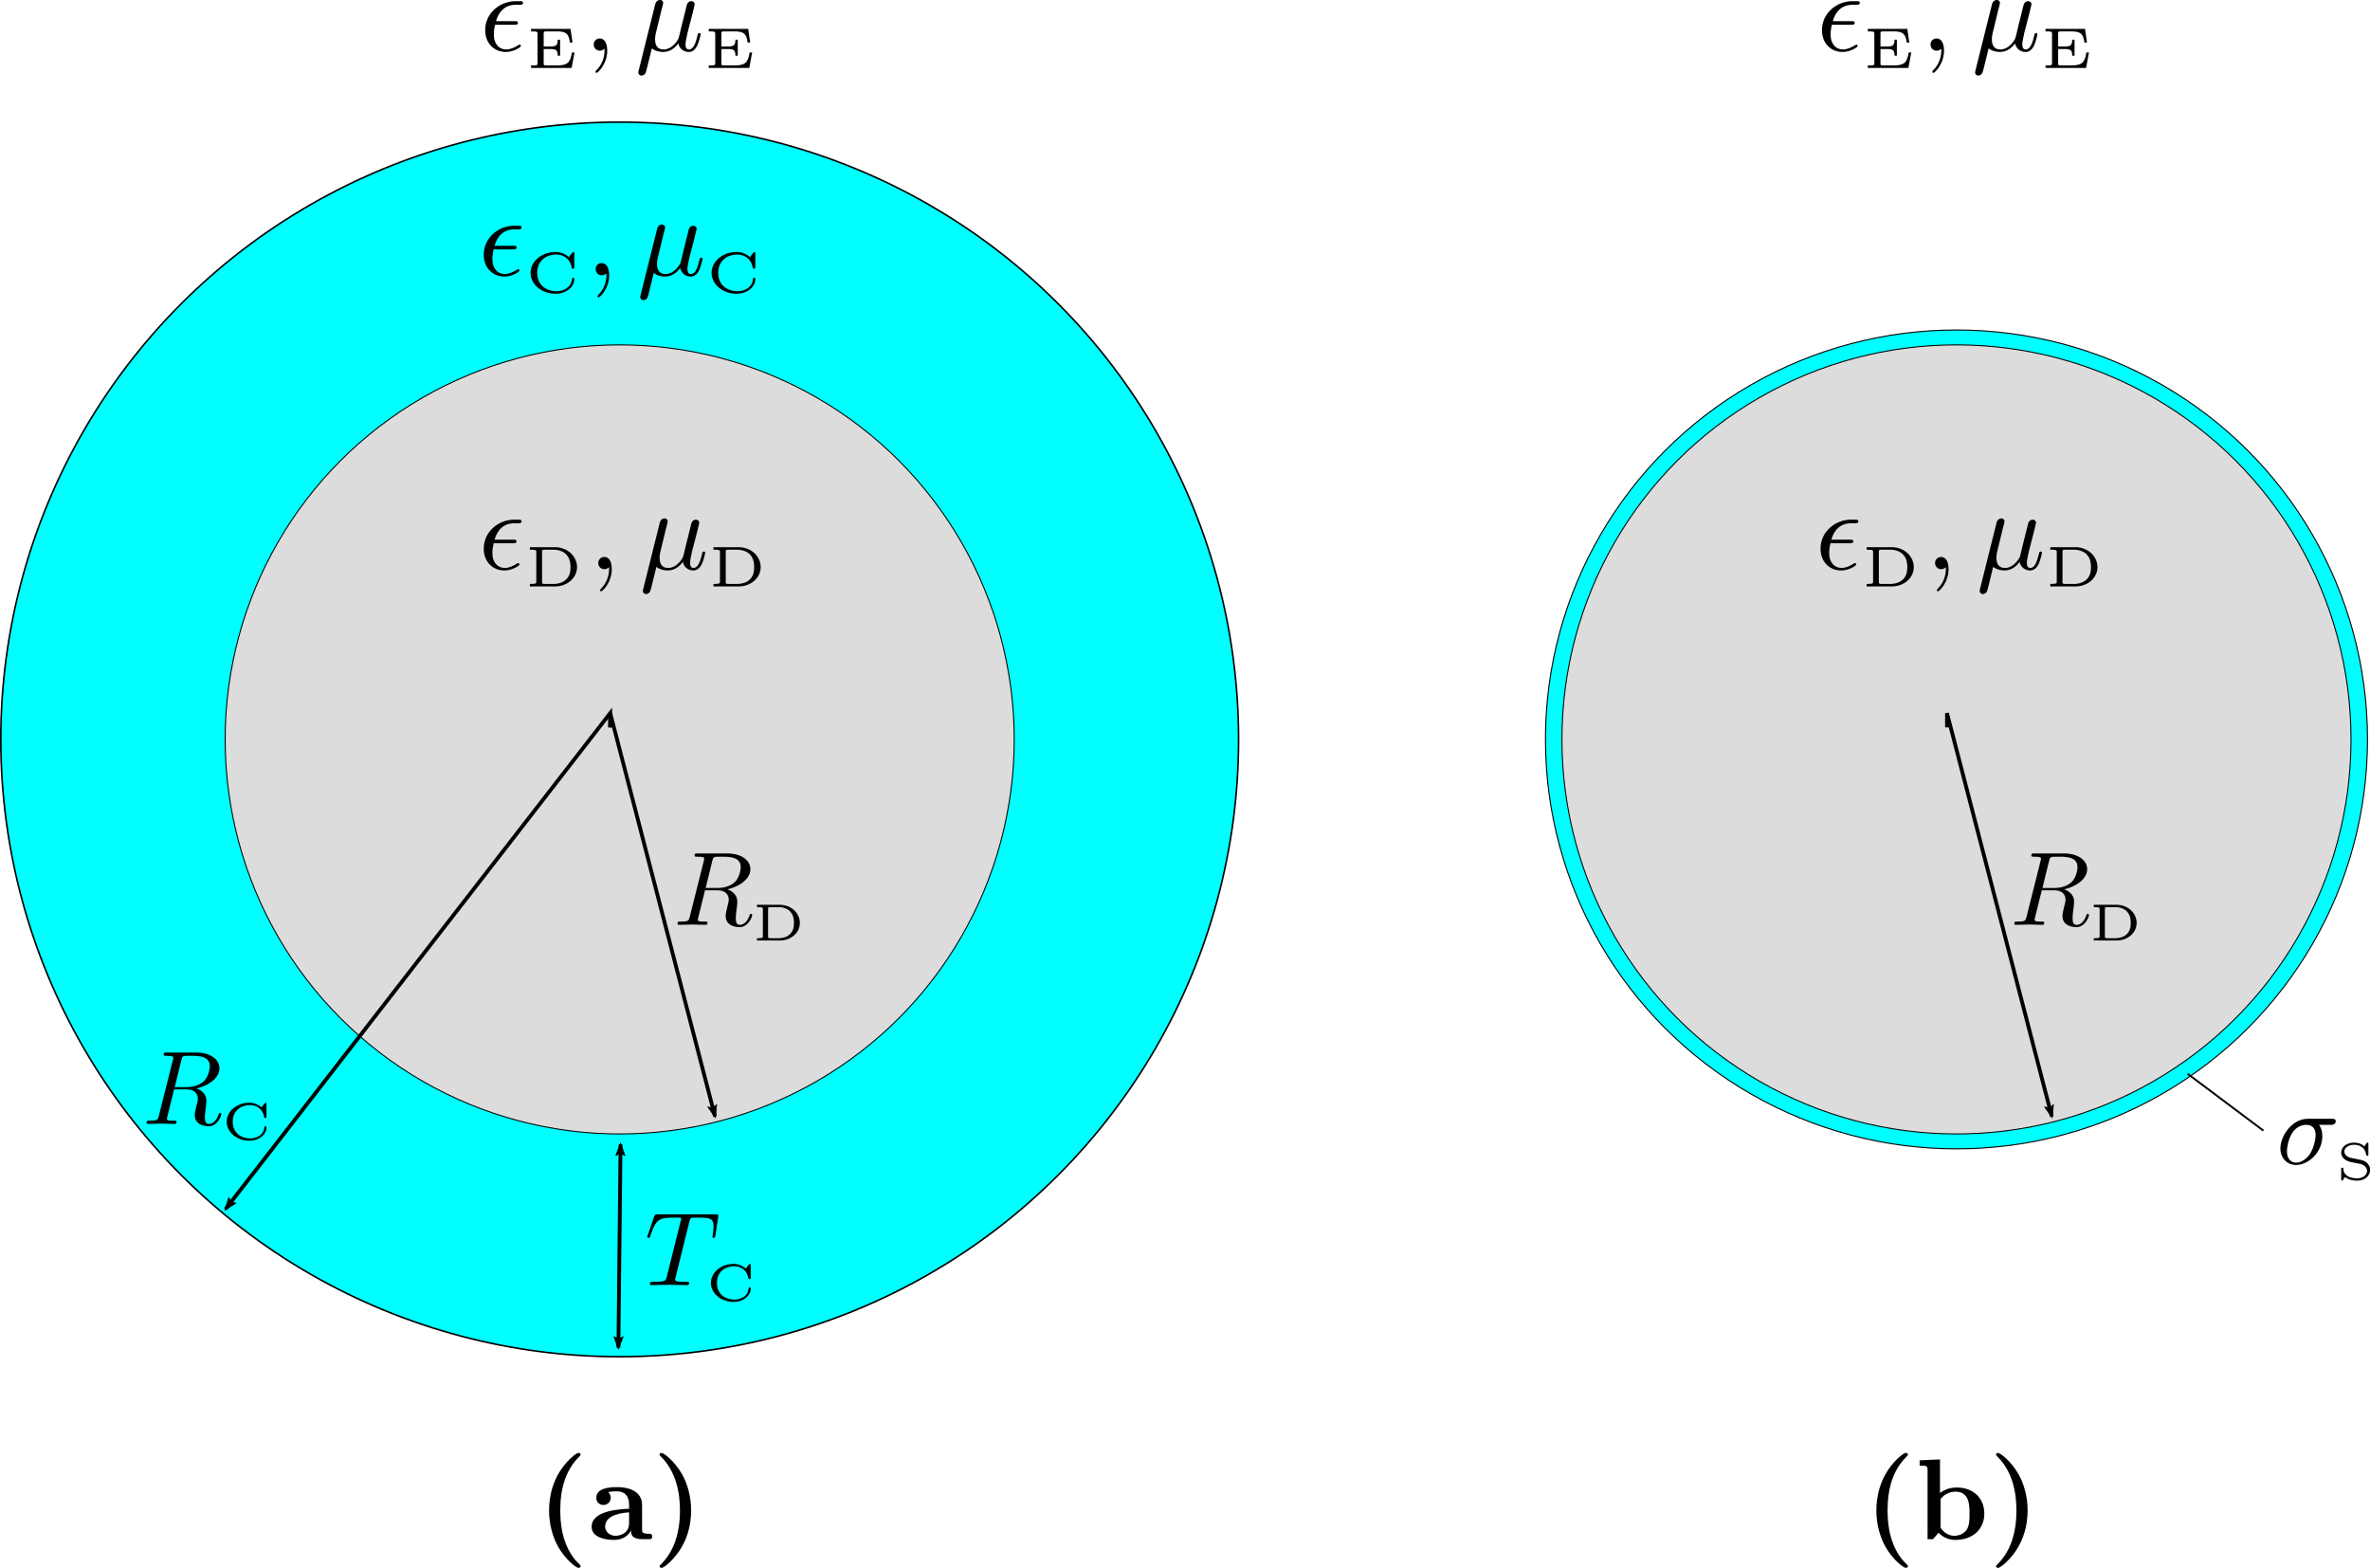 <?xml version="1.0" encoding="UTF-8" standalone="no"?>
<!-- Created with Inkscape (http://www.inkscape.org/) -->

<svg
   xmlns:ns0="http://www.iki.fi/pav/software/textext/"
   xmlns:dc="http://purl.org/dc/elements/1.1/"
   xmlns:cc="http://creativecommons.org/ns#"
   xmlns:rdf="http://www.w3.org/1999/02/22-rdf-syntax-ns#"
   xmlns:svg="http://www.w3.org/2000/svg"
   xmlns="http://www.w3.org/2000/svg"
   xmlns:xlink="http://www.w3.org/1999/xlink"
   xmlns:sodipodi="http://sodipodi.sourceforge.net/DTD/sodipodi-0.dtd"
   xmlns:inkscape="http://www.inkscape.org/namespaces/inkscape"
   width="352.751mm"
   height="233.369mm"
   viewBox="0 0 1249.904 826.897"
   id="svg2"
   version="1.1"
   inkscape:version="0.91 r"
   sodipodi:docname="CoatedSphere.svg">
  <sodipodi:namedview
     id="base"
     pagecolor="#ffffff"
     bordercolor="#666666"
     borderopacity="1.0"
     inkscape:pageopacity="0.0"
     inkscape:pageshadow="2"
     inkscape:zoom="0.90079145"
     inkscape:cx="389.61468"
     inkscape:cy="479.94728"
     inkscape:document-units="px"
     inkscape:current-layer="layer1"
     showgrid="true"
     inkscape:window-width="3200"
     inkscape:window-height="1714"
     inkscape:window-x="0"
     inkscape:window-y="0"
     inkscape:window-maximized="1"
     fit-margin-top="0"
     fit-margin-left="0"
     fit-margin-right="0"
     fit-margin-bottom="0"
     inkscape:snap-global="true">
    <inkscape:grid
       type="xygrid"
       id="grid4136"
       spacingx="10"
       spacingy="10"
       originx="776.816"
       originy="-163.06" />
  </sodipodi:namedview>
  <defs
     id="defs4">
    <marker
       inkscape:isstock="true"
       style="overflow:visible"
       id="marker8016"
       refX="0"
       refY="0"
       orient="auto"
       inkscape:stockid="Arrow2Lend">
      <path
         transform="matrix(-1.1,0,0,-1.1,-1.1,0)"
         d="M 8.719,4.034 -2.207,0.016 8.719,-4.002 c -1.745,2.372 -1.735,5.617 -6e-7,8.035 z"
         style="fill:#000000;fill-opacity:1;fill-rule:evenodd;stroke:#000000;stroke-width:0.625;stroke-linejoin:round;stroke-opacity:1"
         id="path8018"
         inkscape:connector-curvature="0" />
    </marker>
    <marker
       inkscape:stockid="Arrow2Lstart"
       orient="auto"
       refY="0"
       refX="0"
       id="marker8006"
       style="overflow:visible"
       inkscape:isstock="true">
      <path
         inkscape:connector-curvature="0"
         id="path8008"
         style="fill:#000000;fill-opacity:1;fill-rule:evenodd;stroke:#000000;stroke-width:0.625;stroke-linejoin:round;stroke-opacity:1"
         d="M 8.719,4.034 -2.207,0.016 8.719,-4.002 c -1.745,2.372 -1.735,5.617 -6e-7,8.035 z"
         transform="matrix(1.1,0,0,1.1,1.1,0)" />
    </marker>
    <marker
       inkscape:stockid="Arrow2Lstart"
       orient="auto"
       refY="0"
       refX="0"
       id="marker7966"
       style="overflow:visible"
       inkscape:isstock="true">
      <path
         id="path7968"
         style="fill:#000000;fill-opacity:1;fill-rule:evenodd;stroke:#000000;stroke-width:0.625;stroke-linejoin:round;stroke-opacity:1"
         d="M 8.719,4.034 -2.207,0.016 8.719,-4.002 c -1.745,2.372 -1.735,5.617 -6e-7,8.035 z"
         transform="matrix(1.1,0,0,1.1,1.1,0)"
         inkscape:connector-curvature="0" />
    </marker>
    <marker
       inkscape:collect="always"
       inkscape:isstock="true"
       style="overflow:visible"
       id="marker4378"
       refX="0"
       refY="0"
       orient="auto"
       inkscape:stockid="Arrow2Lstart">
      <path
         transform="matrix(1.1,0,0,1.1,1.1,0)"
         d="M 8.719,4.034 -2.207,0.016 8.719,-4.002 c -1.745,2.372 -1.735,5.617 -6e-7,8.035 z"
         style="fill:#000000;fill-opacity:1;fill-rule:evenodd;stroke:#000000;stroke-width:0.625;stroke-linejoin:round;stroke-opacity:1"
         id="path4380"
         inkscape:connector-curvature="0" />
    </marker>
    <marker
       inkscape:collect="always"
       inkscape:isstock="true"
       style="overflow:visible"
       id="marker14119"
       refX="0"
       refY="0"
       orient="auto"
       inkscape:stockid="Arrow2Lstart">
      <path
         inkscape:connector-curvature="0"
         transform="matrix(1.1,0,0,1.1,1.1,0)"
         d="M 8.719,4.034 -2.207,0.016 8.719,-4.002 c -1.745,2.372 -1.735,5.617 -6e-7,8.035 z"
         style="fill:#000000;fill-opacity:1;fill-rule:evenodd;stroke:#000000;stroke-width:0.625;stroke-linejoin:round;stroke-opacity:1"
         id="path14121" />
    </marker>
    <marker
       inkscape:isstock="true"
       style="overflow:visible"
       id="marker13509"
       refX="0"
       refY="0"
       orient="auto"
       inkscape:stockid="Arrow2Lstart">
      <path
         inkscape:connector-curvature="0"
         transform="matrix(1.1,0,0,1.1,1.1,0)"
         d="M 8.719,4.034 -2.207,0.016 8.719,-4.002 c -1.745,2.372 -1.735,5.617 -6e-7,8.035 z"
         style="fill:#000000;fill-opacity:1;fill-rule:evenodd;stroke:#000000;stroke-width:0.625;stroke-linejoin:round;stroke-opacity:1"
         id="path13511" />
    </marker>
    <marker
       inkscape:collect="always"
       inkscape:stockid="Arrow2Lend"
       orient="auto"
       refY="0"
       refX="0"
       id="marker75506"
       style="overflow:visible"
       inkscape:isstock="true">
      <path
         inkscape:connector-curvature="0"
         id="path75508"
         style="fill:#000000;fill-opacity:1;fill-rule:evenodd;stroke:#000000;stroke-width:0.625;stroke-linejoin:round;stroke-opacity:1"
         d="M 8.719,4.034 -2.207,0.016 8.719,-4.002 c -1.745,2.372 -1.735,5.617 -6e-7,8.035 z"
         transform="matrix(-1.1,0,0,-1.1,-1.1,0)" />
    </marker>
    <marker
       inkscape:collect="always"
       inkscape:stockid="Arrow2Lstart"
       orient="auto"
       refY="0"
       refX="0"
       id="marker75496"
       style="overflow:visible"
       inkscape:isstock="true">
      <path
         inkscape:connector-curvature="0"
         id="path75498"
         style="fill:#000000;fill-opacity:1;fill-rule:evenodd;stroke:#000000;stroke-width:0.625;stroke-linejoin:round;stroke-opacity:1"
         d="M 8.719,4.034 -2.207,0.016 8.719,-4.002 c -1.745,2.372 -1.735,5.617 -6e-7,8.035 z"
         transform="matrix(1.1,0,0,1.1,1.1,0)" />
    </marker>
    <marker
       inkscape:isstock="true"
       style="overflow:visible"
       id="marker72477"
       refX="0"
       refY="0"
       orient="auto"
       inkscape:stockid="Arrow1Lend">
      <path
         inkscape:connector-curvature="0"
         transform="matrix(-0.8,0,0,-0.8,-10,0)"
         style="fill:#000000;fill-opacity:1;fill-rule:evenodd;stroke:#000000;stroke-width:1pt;stroke-opacity:1"
         d="M 0,0 5,-5 -12.5,0 5,5 0,0 Z"
         id="path72479" />
    </marker>
    <marker
       inkscape:stockid="Arrow1Lend"
       orient="auto"
       refY="0"
       refX="0"
       id="marker21849"
       style="overflow:visible"
       inkscape:isstock="true">
      <path
         id="path21851"
         d="M 0,0 5,-5 -12.5,0 5,5 0,0 Z"
         style="fill:#000000;fill-opacity:1;fill-rule:evenodd;stroke:#000000;stroke-width:1pt;stroke-opacity:1"
         transform="matrix(-0.8,0,0,-0.8,-10,0)"
         inkscape:connector-curvature="0" />
    </marker>
    <marker
       inkscape:isstock="true"
       style="overflow:visible"
       id="marker7902"
       refX="0"
       refY="0"
       orient="auto"
       inkscape:stockid="Arrow1Lend">
      <path
         transform="matrix(-0.8,0,0,-0.8,-10,0)"
         style="fill:#000000;fill-opacity:1;fill-rule:evenodd;stroke:#000000;stroke-width:1pt;stroke-opacity:1"
         d="M 0,0 5,-5 -12.5,0 5,5 0,0 Z"
         id="path7904"
         inkscape:connector-curvature="0" />
    </marker>
    <marker
       inkscape:stockid="Arrow1Lend"
       orient="auto"
       refY="0"
       refX="0"
       id="marker5896"
       style="overflow:visible"
       inkscape:isstock="true">
      <path
         id="path5898"
         d="M 0,0 5,-5 -12.5,0 5,5 0,0 Z"
         style="fill:#000000;fill-opacity:1;fill-rule:evenodd;stroke:#000000;stroke-width:1pt;stroke-opacity:1"
         transform="matrix(-0.8,0,0,-0.8,-10,0)"
         inkscape:connector-curvature="0" />
    </marker>
    <marker
       inkscape:stockid="Arrow1Lend"
       orient="auto"
       refY="0"
       refX="0"
       id="marker5362"
       style="overflow:visible"
       inkscape:isstock="true">
      <path
         id="path5364"
         d="M 0,0 5,-5 -12.5,0 5,5 0,0 Z"
         style="fill:#000000;fill-opacity:1;fill-rule:evenodd;stroke:#000000;stroke-width:1pt;stroke-opacity:1"
         transform="matrix(-0.8,0,0,-0.8,-10,0)"
         inkscape:connector-curvature="0" />
    </marker>
    <marker
       inkscape:isstock="true"
       style="overflow:visible"
       id="marker4954"
       refX="0"
       refY="0"
       orient="auto"
       inkscape:stockid="Arrow1Lend">
      <path
         transform="matrix(-0.8,0,0,-0.8,-10,0)"
         style="fill:#000000;fill-opacity:1;fill-rule:evenodd;stroke:#000000;stroke-width:1pt;stroke-opacity:1"
         d="M 0,0 5,-5 -12.5,0 5,5 0,0 Z"
         id="path4956"
         inkscape:connector-curvature="0" />
    </marker>
  </defs>
  <g
     inkscape:label="Layer 1"
     inkscape:groupmode="layer"
     id="layer1"
     transform="translate(776.816,-62.405)">
    <g
       id="g72405"
       transform="matrix(3.12,0,0,3.12,-793.952,-161.799)"
       ns0:preamble="/home/homer/misc/HRCommands.tex"
       ns0:text="$z=T\\subt{C}$">
      <defs
         id="defs72407">
        <g
           id="g72409">
          <symbol
             id="symbol72411"
             overflow="visible"
             style="overflow:visible">
            <path
               id="path72413"
               d=""
               style="stroke:none"
               inkscape:connector-curvature="0" />
          </symbol>
          <symbol
             id="symbol72415"
             overflow="visible"
             style="overflow:visible">
            <path
               id="path72417"
               d="m 1.328,-0.828 c 0.531,-0.578 0.828,-0.828 1.188,-1.141 0,0 0.609,-0.531 0.969,-0.891 C 4.438,-3.781 4.656,-4.266 4.656,-4.312 c 0,-0.094 -0.094,-0.094 -0.109,-0.094 -0.078,0 -0.094,0.016 -0.156,0.109 -0.297,0.484 -0.5,0.641 -0.734,0.641 -0.25,0 -0.359,-0.156 -0.516,-0.328 -0.188,-0.219 -0.359,-0.422 -0.688,-0.422 -0.75,0 -1.203,0.922 -1.203,1.141 0,0.047 0.031,0.109 0.109,0.109 0.094,0 0.109,-0.047 0.141,-0.109 0.188,-0.469 0.766,-0.469 0.844,-0.469 0.203,0 0.391,0.062 0.625,0.141 0.406,0.156 0.516,0.156 0.766,0.156 -0.359,0.422 -1.188,1.141 -1.375,1.297 l -0.906,0.844 C 0.781,-0.625 0.422,-0.062 0.422,0.016 c 0,0.094 0.109,0.094 0.125,0.094 0.078,0 0.094,-0.016 0.156,-0.125 0.234,-0.359 0.531,-0.625 0.859,-0.625 0.219,0 0.328,0.094 0.578,0.375 0.156,0.219 0.344,0.375 0.625,0.375 1,0 1.578,-1.266 1.578,-1.531 0,-0.047 -0.047,-0.109 -0.125,-0.109 -0.094,0 -0.109,0.062 -0.141,0.141 C 3.844,-0.75 3.203,-0.562 2.875,-0.562 c -0.188,0 -0.375,-0.062 -0.578,-0.125 -0.344,-0.125 -0.5,-0.172 -0.703,-0.172 -0.016,0 -0.172,0 -0.266,0.031 z m 0,0"
               style="stroke:none"
               inkscape:connector-curvature="0" />
          </symbol>
          <symbol
             id="symbol72419"
             overflow="visible"
             style="overflow:visible">
            <path
               id="path72421"
               d="m 4.25,-6.047 c 0.078,-0.281 0.109,-0.344 0.234,-0.375 0.094,-0.016 0.422,-0.016 0.625,-0.016 1.016,0 1.453,0.031 1.453,0.812 0,0.156 -0.031,0.547 -0.078,0.797 0,0.047 -0.031,0.156 -0.031,0.188 0,0.062 0.031,0.141 0.125,0.141 0.109,0 0.125,-0.078 0.156,-0.234 L 7,-6.469 C 7.016,-6.516 7.016,-6.609 7.016,-6.641 7.016,-6.75 6.922,-6.75 6.75,-6.75 l -5.531,0 c -0.234,0 -0.25,0.016 -0.328,0.203 l -0.594,1.75 c 0,0.016 -0.062,0.156 -0.062,0.188 0,0.047 0.062,0.109 0.125,0.109 0.094,0 0.109,-0.062 0.172,-0.219 C 1.062,-6.266 1.328,-6.438 2.797,-6.438 l 0.391,0 c 0.281,0 0.281,0.031 0.281,0.125 0,0.047 -0.031,0.172 -0.047,0.203 L 2.094,-0.781 C 2,-0.422 1.969,-0.312 0.906,-0.312 c -0.359,0 -0.422,0 -0.422,0.188 C 0.484,0 0.594,0 0.656,0 c 0.266,0 0.547,-0.016 0.812,-0.016 0.281,0 0.578,-0.016 0.859,-0.016 0.281,0 0.547,0.016 0.828,0.016 C 3.438,-0.016 3.734,0 4.016,0 c 0.094,0 0.219,0 0.219,-0.203 0,-0.109 -0.078,-0.109 -0.344,-0.109 -0.234,0 -0.375,0 -0.625,-0.016 -0.297,-0.031 -0.375,-0.062 -0.375,-0.219 0,-0.016 0,-0.062 0.047,-0.203 z m 0,0"
               style="stroke:none"
               inkscape:connector-curvature="0" />
          </symbol>
          <symbol
             id="symbol72423"
             overflow="visible"
             style="overflow:visible">
            <path
               id="path72425"
               d=""
               style="stroke:none"
               inkscape:connector-curvature="0" />
          </symbol>
          <symbol
             id="symbol72427"
             overflow="visible"
             style="overflow:visible">
            <path
               id="path72429"
               d="m 6.844,-3.266 c 0.156,0 0.344,0 0.344,-0.188 C 7.188,-3.656 7,-3.656 6.859,-3.656 l -5.969,0 c -0.141,0 -0.328,0 -0.328,0.203 0,0.188 0.188,0.188 0.328,0.188 z m 0.016,1.938 c 0.141,0 0.328,0 0.328,-0.203 0,-0.188 -0.188,-0.188 -0.344,-0.188 l -5.953,0 c -0.141,0 -0.328,0 -0.328,0.188 0,0.203 0.188,0.203 0.328,0.203 z m 0,0"
               style="stroke:none"
               inkscape:connector-curvature="0" />
          </symbol>
          <symbol
             id="symbol72431"
             overflow="visible"
             style="overflow:visible">
            <path
               id="path72433"
               d=""
               style="stroke:none"
               inkscape:connector-curvature="0" />
          </symbol>
          <symbol
             id="symbol72435"
             overflow="visible"
             style="overflow:visible">
            <path
               id="path72437"
               d="m 4.281,-3.375 c 0,-0.078 0,-0.141 -0.078,-0.141 -0.047,0 -0.062,0.016 -0.094,0.062 l -0.297,0.375 c -0.297,-0.25 -0.688,-0.438 -1.172,-0.438 -1.203,0 -2.156,0.828 -2.156,1.812 0,0.984 0.953,1.812 2.156,1.812 0.969,0 1.641,-0.609 1.641,-1.281 0,-0.078 -0.016,-0.094 -0.094,-0.094 -0.062,0 -0.109,0 -0.109,0.078 C 4.031,-0.422 3.312,-0.109 2.734,-0.109 2.031,-0.109 1.062,-0.5 1.062,-1.703 c 0,-1.188 0.938,-1.594 1.656,-1.594 0.453,0 1.188,0.234 1.344,1.172 0.016,0.062 0.078,0.062 0.109,0.062 0.109,0 0.109,-0.047 0.109,-0.141 z m 0,0"
               style="stroke:none"
               inkscape:connector-curvature="0" />
          </symbol>
        </g>
      </defs>
      <g
         id="g72439">
        <g
           id="g72441"
           style="fill:#000000;fill-opacity:1">
          <use
             id="use72443"
             y="134.765"
             x="223.432"
             xlink:href="#textext-a56202db-1"
             width="100%"
             height="100%" />
        </g>
        <g
           id="g72445"
           style="fill:#000000;fill-opacity:1">
          <use
             id="use72447"
             y="134.765"
             x="231.271"
             xlink:href="#textext-a56202db-4"
             width="100%"
             height="100%" />
        </g>
        <g
           id="g72449"
           style="fill:#000000;fill-opacity:1">
          <use
             id="use72451"
             y="134.765"
             x="241.787"
             xlink:href="#textext-a56202db-2"
             width="100%"
             height="100%" />
        </g>
        <g
           id="g72453"
           style="fill:#000000;fill-opacity:1">
          <use
             id="use72455"
             y="136.259"
             x="247.609"
             xlink:href="#textext-a56202db-6"
             width="100%"
             height="100%" />
        </g>
      </g>
    </g>
    <ellipse
       cy="452.362"
       cx="-450"
       id="path5262"
       style="opacity:1;fill:#00ffff;fill-opacity:1;stroke:#000000;stroke-width:0.836;stroke-miterlimit:4;stroke-dasharray:none;stroke-dashoffset:0;stroke-opacity:1"
       rx="326.398"
       ry="325.56" />
    <circle
       style="opacity:1;fill:#dcdcdc;fill-opacity:1;stroke:#000000;stroke-width:0.534;stroke-miterlimit:4;stroke-dasharray:none;stroke-dashoffset:0;stroke-opacity:1"
       id="circle5264"
       cx="-450"
       cy="452.362"
       r="208.07" />
    <g
       id="g53985"
       transform="matrix(6.08,0,0,6.08,-1883.011,-611.775)"
       ns0:preamble="/home/homer/misc/HRCommands.tex"
       ns0:text="$\\epsilon\\subt{C}, \\mu\\subt{C}$">
      <defs
         id="defs53987">
        <g
           id="g53989">
          <symbol
             id="textext-f95562b3-0"
             overflow="visible"
             style="overflow:visible">
            <path
               id="path53992"
               d=""
               style="stroke:none"
               inkscape:connector-curvature="0" />
          </symbol>
          <symbol
             id="textext-f95562b3-1"
             overflow="visible"
             style="overflow:visible">
            <path
               id="path53995"
               d="m 2.969,-2.25 c 0.156,0 0.344,0 0.344,-0.172 0,-0.141 -0.125,-0.141 -0.297,-0.141 l -1.609,0 c 0.234,-0.844 0.797,-1.422 1.703,-1.422 l 0.312,0 c 0.172,0 0.328,0 0.328,-0.172 0,-0.141 -0.125,-0.141 -0.297,-0.141 l -0.359,0 c -1.297,0 -2.625,1 -2.625,2.516 0,1.109 0.75,1.891 1.797,1.891 0.656,0 1.297,-0.406 1.297,-0.516 0,-0.016 0,-0.125 -0.094,-0.125 -0.016,0 -0.047,0 -0.125,0.047 -0.312,0.203 -0.688,0.375 -1.047,0.375 -0.578,0 -1.078,-0.422 -1.078,-1.297 0,-0.344 0.078,-0.734 0.109,-0.844 z m 0,0"
               style="stroke:none"
               inkscape:connector-curvature="0" />
          </symbol>
          <symbol
             id="textext-f95562b3-2"
             overflow="visible"
             style="overflow:visible">
            <path
               id="path53998"
               d="m 2.031,-0.016 c 0,-0.656 -0.25,-1.047 -0.641,-1.047 -0.328,0 -0.531,0.25 -0.531,0.531 C 0.859,-0.266 1.062,0 1.391,0 1.5,0 1.641,-0.047 1.734,-0.125 1.766,-0.156 1.781,-0.156 1.781,-0.156 c 0.016,0 0.016,0 0.016,0.141 0,0.75 -0.344,1.344 -0.672,1.672 -0.109,0.109 -0.109,0.125 -0.109,0.156 0,0.078 0.047,0.109 0.094,0.109 0.109,0 0.922,-0.766 0.922,-1.938 z m 0,0"
               style="stroke:none"
               inkscape:connector-curvature="0" />
          </symbol>
          <symbol
             id="textext-f95562b3-3"
             overflow="visible"
             style="overflow:visible">
            <path
               id="path54001"
               d="m 2.297,-3.5 c 0.062,-0.203 0.156,-0.594 0.156,-0.641 0,-0.172 -0.125,-0.266 -0.297,-0.266 -0.016,0 -0.297,0.016 -0.391,0.359 l -1.438,5.766 c -0.031,0.125 -0.031,0.141 -0.031,0.172 0,0.141 0.109,0.266 0.281,0.266 0.203,0 0.328,-0.188 0.344,-0.219 C 0.969,1.859 1.094,1.328 1.469,-0.203 1.797,0.062 2.25,0.109 2.438,0.109 c 0.703,0 1.094,-0.453 1.328,-0.734 0.094,0.453 0.469,0.734 0.906,0.734 0.344,0 0.578,-0.234 0.734,-0.547 0.172,-0.359 0.297,-0.969 0.297,-0.984 0,-0.109 -0.094,-0.109 -0.125,-0.109 -0.094,0 -0.109,0.047 -0.141,0.188 -0.156,0.641 -0.344,1.234 -0.75,1.234 -0.266,0 -0.297,-0.266 -0.297,-0.453 0,-0.219 0.109,-0.688 0.188,-1.047 L 4.859,-2.688 C 4.891,-2.828 5,-3.203 5.031,-3.359 5.078,-3.594 5.188,-3.969 5.188,-4.031 c 0,-0.172 -0.141,-0.266 -0.297,-0.266 -0.047,0 -0.312,0.016 -0.391,0.344 l -0.469,1.875 c -0.109,0.5 -0.219,0.906 -0.25,1.016 -0.016,0.047 -0.484,0.953 -1.297,0.953 -0.5,0 -0.734,-0.328 -0.734,-0.875 0,-0.281 0.062,-0.562 0.141,-0.844 z m 0,0"
               style="stroke:none"
               inkscape:connector-curvature="0" />
          </symbol>
          <symbol
             id="textext-f95562b3-4"
             overflow="visible"
             style="overflow:visible">
            <path
               id="path54004"
               d=""
               style="stroke:none"
               inkscape:connector-curvature="0" />
          </symbol>
          <symbol
             id="textext-f95562b3-5"
             overflow="visible"
             style="overflow:visible">
            <path
               id="path54007"
               d="m 4.281,-3.375 c 0,-0.078 0,-0.141 -0.078,-0.141 -0.047,0 -0.062,0.016 -0.094,0.062 l -0.297,0.375 c -0.297,-0.25 -0.688,-0.438 -1.172,-0.438 -1.203,0 -2.156,0.828 -2.156,1.812 0,0.984 0.953,1.812 2.156,1.812 0.969,0 1.641,-0.609 1.641,-1.281 0,-0.078 -0.016,-0.094 -0.094,-0.094 -0.062,0 -0.109,0 -0.109,0.078 C 4.031,-0.422 3.312,-0.109 2.734,-0.109 2.031,-0.109 1.062,-0.5 1.062,-1.703 c 0,-1.188 0.938,-1.594 1.656,-1.594 0.453,0 1.188,0.234 1.344,1.172 0.016,0.062 0.078,0.062 0.109,0.062 0.109,0 0.109,-0.047 0.109,-0.141 z m 0,0"
               style="stroke:none"
               inkscape:connector-curvature="0" />
          </symbol>
        </g>
      </defs>
      <g
         id="textext-f95562b3-6">
        <g
           id="g54010"
           style="fill:#000000;fill-opacity:1">
          <use
             id="use54012"
             y="134.765"
             x="223.432"
             xlink:href="#textext-f95562b3-1"
             width="100%"
             height="100%" />
        </g>
        <g
           id="g54014"
           style="fill:#000000;fill-opacity:1">
          <use
             id="use54016"
             y="136.259"
             x="227.476"
             xlink:href="#textext-f95562b3-5"
             width="100%"
             height="100%" />
        </g>
        <g
           id="g54018"
           style="fill:#000000;fill-opacity:1">
          <use
             id="use54020"
             y="134.765"
             x="232.748"
             xlink:href="#textext-f95562b3-2"
             width="100%"
             height="100%" />
        </g>
        <g
           id="g54022"
           style="fill:#000000;fill-opacity:1">
          <use
             id="use54024"
             y="134.765"
             x="237.179"
             xlink:href="#textext-f95562b3-3"
             width="100%"
             height="100%" />
        </g>
        <g
           id="g54026"
           style="fill:#000000;fill-opacity:1">
          <use
             id="use54028"
             y="136.259"
             x="243.179"
             xlink:href="#textext-f95562b3-5"
             width="100%"
             height="100%" />
        </g>
      </g>
    </g>
    <path
       style="fill:none;fill-rule:evenodd;stroke:#000000;stroke-width:2;stroke-linecap:butt;stroke-linejoin:miter;stroke-miterlimit:4;stroke-dasharray:none;stroke-opacity:1;marker-start:url(#marker75496)"
       d="M -399.723,651.213 -455,438.486 l 0,7.513"
       id="path75462"
       inkscape:connector-curvature="0"
       sodipodi:nodetypes="ccc" />
    <path
       sodipodi:nodetypes="ccc"
       inkscape:connector-curvature="0"
       id="path14117"
       d="M -657.843,700.031 -455,438.486 l 0,7.513"
       style="fill:none;fill-rule:evenodd;stroke:#000000;stroke-width:2;stroke-linecap:butt;stroke-linejoin:miter;stroke-miterlimit:4;stroke-dasharray:none;stroke-opacity:1;marker-start:url(#marker14119)" />
    <g
       ns0:text="$R\\subt{C}$"
       ns0:preamble="/home/homer/misc/HRCommands.tex"
       transform="matrix(5.528,0,0,5.528,-1936.89,-89.829)"
       id="g15570">
      <defs
         id="defs15572">
        <g
           id="g15574">
          <symbol
             style="overflow:visible"
             overflow="visible"
             id="textext-d072640a-0">
            <path
               inkscape:connector-curvature="0"
               style="stroke:none"
               d=""
               id="path15577" />
          </symbol>
          <symbol
             style="overflow:visible"
             overflow="visible"
             id="textext-d072640a-1">
            <path
               inkscape:connector-curvature="0"
               style="stroke:none"
               d="m 3.734,-6.125 c 0.062,-0.234 0.094,-0.328 0.281,-0.359 C 4.109,-6.5 4.422,-6.5 4.625,-6.5 c 0.703,0 1.812,0 1.812,0.984 0,0.344 -0.156,1.031 -0.547,1.422 -0.266,0.25 -0.781,0.578 -1.688,0.578 l -1.109,0 z m 1.438,2.734 c 1.016,-0.219 2.188,-0.922 2.188,-1.922 0,-0.859 -0.891,-1.5 -2.203,-1.5 l -2.828,0 c -0.203,0 -0.297,0 -0.297,0.203 C 2.031,-6.5 2.125,-6.5 2.312,-6.5 c 0.016,0 0.203,0 0.375,0.016 0.188,0.031 0.266,0.031 0.266,0.172 0,0.031 0,0.062 -0.031,0.188 l -1.344,5.344 C 1.484,-0.391 1.469,-0.312 0.672,-0.312 0.5,-0.312 0.406,-0.312 0.406,-0.109 0.406,0 0.531,0 0.547,0 c 0.281,0 0.984,-0.031 1.25,-0.031 0.281,0 1,0.031 1.281,0.031 0.078,0 0.188,0 0.188,-0.203 0,-0.109 -0.078,-0.109 -0.281,-0.109 -0.359,0 -0.641,0 -0.641,-0.172 0,-0.062 0.016,-0.109 0.031,-0.172 l 0.656,-2.641 1.188,0 c 0.906,0 1.078,0.562 1.078,0.906 0,0.141 -0.078,0.453 -0.141,0.688 C 5.094,-1.422 5,-1.062 5,-0.859 5,0.219 6.203,0.219 6.328,0.219 c 0.844,0 1.203,-1 1.203,-1.141 0,-0.125 -0.109,-0.125 -0.125,-0.125 -0.094,0 -0.109,0.062 -0.125,0.141 C 7.031,-0.172 6.594,0 6.375,0 6.047,0 5.969,-0.219 5.969,-0.609 c 0,-0.312 0.062,-0.812 0.109,-1.141 0.016,-0.141 0.031,-0.328 0.031,-0.469 0,-0.766 -0.672,-1.078 -0.938,-1.172 z m 0,0"
               id="path15580" />
          </symbol>
          <symbol
             style="overflow:visible"
             overflow="visible"
             id="textext-d072640a-2">
            <path
               inkscape:connector-curvature="0"
               style="stroke:none"
               d=""
               id="path15583" />
          </symbol>
          <symbol
             style="overflow:visible"
             overflow="visible"
             id="textext-d072640a-3">
            <path
               inkscape:connector-curvature="0"
               style="stroke:none"
               d="m 4.281,-3.375 c 0,-0.078 0,-0.141 -0.078,-0.141 -0.047,0 -0.062,0.016 -0.094,0.062 l -0.297,0.375 c -0.297,-0.25 -0.688,-0.438 -1.172,-0.438 -1.203,0 -2.156,0.828 -2.156,1.812 0,0.984 0.953,1.812 2.156,1.812 0.969,0 1.641,-0.609 1.641,-1.281 0,-0.078 -0.016,-0.094 -0.094,-0.094 -0.062,0 -0.109,0 -0.109,0.078 C 4.031,-0.422 3.312,-0.109 2.734,-0.109 2.031,-0.109 1.062,-0.5 1.062,-1.703 c 0,-1.188 0.938,-1.594 1.656,-1.594 0.453,0 1.188,0.234 1.344,1.172 0.016,0.062 0.078,0.062 0.109,0.062 0.109,0 0.109,-0.047 0.109,-0.141 z m 0,0"
               id="path15586" />
          </symbol>
        </g>
      </defs>
      <g
         id="textext-d072640a-4">
        <g
           style="fill:#000000;fill-opacity:1"
           id="g15589">
          <use
             height="100%"
             width="100%"
             xlink:href="#textext-d072640a-1"
             x="223.432"
             y="134.765"
             id="use15591" />
        </g>
        <g
           style="fill:#000000;fill-opacity:1"
           id="g15593">
          <use
             height="100%"
             width="100%"
             xlink:href="#textext-d072640a-3"
             x="230.997"
             y="136.259"
             id="use15595" />
        </g>
      </g>
    </g>
    <path
       sodipodi:nodetypes="cc"
       inkscape:connector-curvature="0"
       id="path4376"
       d="m -450.679,773.165 1.126,-107.194"
       style="fill:none;fill-rule:evenodd;stroke:#000000;stroke-width:2;stroke-linecap:butt;stroke-linejoin:miter;stroke-miterlimit:4;stroke-dasharray:none;stroke-opacity:1;marker-start:url(#marker4378);marker-end:url(#marker75506)" />
    <g
       id="g6309"
       transform="matrix(5.528,0,0,5.528,-1671.89,-4.829)"
       ns0:preamble="/home/homer/misc/HRCommands.tex"
       ns0:text="$T\\subt{C}$">
      <defs
         id="defs6311">
        <g
           id="g6313">
          <symbol
             id="textext-f3ae0c2f-0"
             overflow="visible"
             style="overflow:visible">
            <path
               id="path6316"
               d=""
               style="stroke:none"
               inkscape:connector-curvature="0" />
          </symbol>
          <symbol
             id="textext-f3ae0c2f-1"
             overflow="visible"
             style="overflow:visible">
            <path
               id="path6319"
               d="m 4.25,-6.047 c 0.078,-0.281 0.109,-0.344 0.234,-0.375 0.094,-0.016 0.422,-0.016 0.625,-0.016 1.016,0 1.453,0.031 1.453,0.812 0,0.156 -0.031,0.547 -0.078,0.797 0,0.047 -0.031,0.156 -0.031,0.188 0,0.062 0.031,0.141 0.125,0.141 0.109,0 0.125,-0.078 0.156,-0.234 L 7,-6.469 C 7.016,-6.516 7.016,-6.609 7.016,-6.641 7.016,-6.75 6.922,-6.75 6.75,-6.75 l -5.531,0 c -0.234,0 -0.25,0.016 -0.328,0.203 l -0.594,1.75 c 0,0.016 -0.062,0.156 -0.062,0.188 0,0.047 0.062,0.109 0.125,0.109 0.094,0 0.109,-0.062 0.172,-0.219 C 1.062,-6.266 1.328,-6.438 2.797,-6.438 l 0.391,0 c 0.281,0 0.281,0.031 0.281,0.125 0,0.047 -0.031,0.172 -0.047,0.203 L 2.094,-0.781 C 2,-0.422 1.969,-0.312 0.906,-0.312 c -0.359,0 -0.422,0 -0.422,0.188 C 0.484,0 0.594,0 0.656,0 c 0.266,0 0.547,-0.016 0.812,-0.016 0.281,0 0.578,-0.016 0.859,-0.016 0.281,0 0.547,0.016 0.828,0.016 C 3.438,-0.016 3.734,0 4.016,0 c 0.094,0 0.219,0 0.219,-0.203 0,-0.109 -0.078,-0.109 -0.344,-0.109 -0.234,0 -0.375,0 -0.625,-0.016 -0.297,-0.031 -0.375,-0.062 -0.375,-0.219 0,-0.016 0,-0.062 0.047,-0.203 z m 0,0"
               style="stroke:none"
               inkscape:connector-curvature="0" />
          </symbol>
          <symbol
             id="textext-f3ae0c2f-2"
             overflow="visible"
             style="overflow:visible">
            <path
               id="path6322"
               d=""
               style="stroke:none"
               inkscape:connector-curvature="0" />
          </symbol>
          <symbol
             id="textext-f3ae0c2f-3"
             overflow="visible"
             style="overflow:visible">
            <path
               id="path6325"
               d="m 4.281,-3.375 c 0,-0.078 0,-0.141 -0.078,-0.141 -0.047,0 -0.062,0.016 -0.094,0.062 l -0.297,0.375 c -0.297,-0.25 -0.688,-0.438 -1.172,-0.438 -1.203,0 -2.156,0.828 -2.156,1.812 0,0.984 0.953,1.812 2.156,1.812 0.969,0 1.641,-0.609 1.641,-1.281 0,-0.078 -0.016,-0.094 -0.094,-0.094 -0.062,0 -0.109,0 -0.109,0.078 C 4.031,-0.422 3.312,-0.109 2.734,-0.109 2.031,-0.109 1.062,-0.5 1.062,-1.703 c 0,-1.188 0.938,-1.594 1.656,-1.594 0.453,0 1.188,0.234 1.344,1.172 0.016,0.062 0.078,0.062 0.109,0.062 0.109,0 0.109,-0.047 0.109,-0.141 z m 0,0"
               style="stroke:none"
               inkscape:connector-curvature="0" />
          </symbol>
        </g>
      </defs>
      <g
         id="textext-f3ae0c2f-4">
        <g
           id="g6328"
           style="fill:#000000;fill-opacity:1">
          <use
             id="use6330"
             y="134.765"
             x="223.432"
             xlink:href="#textext-f3ae0c2f-1"
             width="100%"
             height="100%" />
        </g>
        <g
           id="g6332"
           style="fill:#000000;fill-opacity:1">
          <use
             id="use6334"
             y="136.259"
             x="229.254"
             xlink:href="#textext-f3ae0c2f-3"
             width="100%"
             height="100%" />
        </g>
      </g>
    </g>
    <g
       ns0:text="$\\epsilon\\subt{D}, \\mu\\subt{D}$"
       ns0:preamble="/home/homer/misc/HRCommands.tex"
       transform="matrix(6.08,0,0,6.08,-1883.011,-456.775)"
       id="g6693">
      <defs
         id="defs6695">
        <g
           id="g6697">
          <symbol
             overflow="visible"
             id="textext-a1c01db4-0"
             style="overflow:visible">
            <path
               style="stroke:none"
               d=""
               id="path6700"
               inkscape:connector-curvature="0" />
          </symbol>
          <symbol
             overflow="visible"
             id="textext-a1c01db4-1"
             style="overflow:visible">
            <path
               style="stroke:none"
               d="m 2.969,-2.25 c 0.156,0 0.344,0 0.344,-0.172 0,-0.141 -0.125,-0.141 -0.297,-0.141 l -1.609,0 c 0.234,-0.844 0.797,-1.422 1.703,-1.422 l 0.312,0 c 0.172,0 0.328,0 0.328,-0.172 0,-0.141 -0.125,-0.141 -0.297,-0.141 l -0.359,0 c -1.297,0 -2.625,1 -2.625,2.516 0,1.109 0.75,1.891 1.797,1.891 0.656,0 1.297,-0.406 1.297,-0.516 0,-0.016 0,-0.125 -0.094,-0.125 -0.016,0 -0.047,0 -0.125,0.047 -0.312,0.203 -0.688,0.375 -1.047,0.375 -0.578,0 -1.078,-0.422 -1.078,-1.297 0,-0.344 0.078,-0.734 0.109,-0.844 z m 0,0"
               id="path6703"
               inkscape:connector-curvature="0" />
          </symbol>
          <symbol
             overflow="visible"
             id="textext-a1c01db4-2"
             style="overflow:visible">
            <path
               style="stroke:none"
               d="m 2.031,-0.016 c 0,-0.656 -0.25,-1.047 -0.641,-1.047 -0.328,0 -0.531,0.25 -0.531,0.531 C 0.859,-0.266 1.062,0 1.391,0 1.5,0 1.641,-0.047 1.734,-0.125 1.766,-0.156 1.781,-0.156 1.781,-0.156 c 0.016,0 0.016,0 0.016,0.141 0,0.75 -0.344,1.344 -0.672,1.672 -0.109,0.109 -0.109,0.125 -0.109,0.156 0,0.078 0.047,0.109 0.094,0.109 0.109,0 0.922,-0.766 0.922,-1.938 z m 0,0"
               id="path6706"
               inkscape:connector-curvature="0" />
          </symbol>
          <symbol
             overflow="visible"
             id="textext-a1c01db4-3"
             style="overflow:visible">
            <path
               style="stroke:none"
               d="m 2.297,-3.5 c 0.062,-0.203 0.156,-0.594 0.156,-0.641 0,-0.172 -0.125,-0.266 -0.297,-0.266 -0.016,0 -0.297,0.016 -0.391,0.359 l -1.438,5.766 c -0.031,0.125 -0.031,0.141 -0.031,0.172 0,0.141 0.109,0.266 0.281,0.266 0.203,0 0.328,-0.188 0.344,-0.219 C 0.969,1.859 1.094,1.328 1.469,-0.203 1.797,0.062 2.25,0.109 2.438,0.109 c 0.703,0 1.094,-0.453 1.328,-0.734 0.094,0.453 0.469,0.734 0.906,0.734 0.344,0 0.578,-0.234 0.734,-0.547 0.172,-0.359 0.297,-0.969 0.297,-0.984 0,-0.109 -0.094,-0.109 -0.125,-0.109 -0.094,0 -0.109,0.047 -0.141,0.188 -0.156,0.641 -0.344,1.234 -0.75,1.234 -0.266,0 -0.297,-0.266 -0.297,-0.453 0,-0.219 0.109,-0.688 0.188,-1.047 L 4.859,-2.688 C 4.891,-2.828 5,-3.203 5.031,-3.359 5.078,-3.594 5.188,-3.969 5.188,-4.031 c 0,-0.172 -0.141,-0.266 -0.297,-0.266 -0.047,0 -0.312,0.016 -0.391,0.344 l -0.469,1.875 c -0.109,0.5 -0.219,0.906 -0.25,1.016 -0.016,0.047 -0.484,0.953 -1.297,0.953 -0.5,0 -0.734,-0.328 -0.734,-0.875 0,-0.281 0.062,-0.562 0.141,-0.844 z m 0,0"
               id="path6709"
               inkscape:connector-curvature="0" />
          </symbol>
          <symbol
             overflow="visible"
             id="textext-a1c01db4-4"
             style="overflow:visible">
            <path
               style="stroke:none"
               d=""
               id="path6712"
               inkscape:connector-curvature="0" />
          </symbol>
          <symbol
             overflow="visible"
             id="textext-a1c01db4-5"
             style="overflow:visible">
            <path
               style="stroke:none"
               d="m 0.984,-0.438 c 0,0.125 0,0.188 -0.188,0.203 C 0.688,-0.219 0.531,-0.219 0.422,-0.219 l 0,0.219 2.188,0 c 1.062,0 1.906,-0.75 1.906,-1.672 0,-0.938 -0.828,-1.734 -1.906,-1.734 l -2.188,0 0,0.219 c 0.125,0 0.266,0 0.375,0.016 0.188,0.016 0.188,0.078 0.188,0.203 z m 0.75,0.219 c -0.25,0 -0.25,-0.031 -0.25,-0.203 l 0,-2.562 c 0,-0.172 0,-0.203 0.25,-0.203 l 0.734,0 c 0.594,0 0.953,0.25 1.078,0.375 0.188,0.188 0.406,0.484 0.406,1.141 0,0.438 -0.094,0.797 -0.391,1.078 -0.156,0.156 -0.516,0.375 -1.094,0.375 z m 0,0"
               id="path6715"
               inkscape:connector-curvature="0" />
          </symbol>
        </g>
      </defs>
      <g
         id="textext-a1c01db4-6">
        <g
           style="fill:#000000;fill-opacity:1"
           id="g6718">
          <use
             xlink:href="#textext-a1c01db4-1"
             x="223.432"
             y="134.765"
             id="use6720"
             width="100%"
             height="100%" />
        </g>
        <g
           style="fill:#000000;fill-opacity:1"
           id="g6722">
          <use
             xlink:href="#textext-a1c01db4-5"
             x="227.476"
             y="136.259"
             id="use6724"
             width="100%"
             height="100%" />
        </g>
        <g
           style="fill:#000000;fill-opacity:1"
           id="g6726">
          <use
             xlink:href="#textext-a1c01db4-2"
             x="232.976"
             y="134.765"
             id="use6728"
             width="100%"
             height="100%" />
        </g>
        <g
           style="fill:#000000;fill-opacity:1"
           id="g6730">
          <use
             xlink:href="#textext-a1c01db4-3"
             x="237.407"
             y="134.765"
             id="use6732"
             width="100%"
             height="100%" />
        </g>
        <g
           style="fill:#000000;fill-opacity:1"
           id="g6734">
          <use
             xlink:href="#textext-a1c01db4-5"
             x="243.407"
             y="136.259"
             id="use6736"
             width="100%"
             height="100%" />
        </g>
      </g>
    </g>
    <g
       id="g7100"
       transform="matrix(5.528,0,0,5.528,-1656.89,-194.829)"
       ns0:preamble="/home/homer/misc/HRCommands.tex"
       ns0:text="$R\\subt{D}$">
      <defs
         id="defs7102">
        <g
           id="g7104">
          <symbol
             id="textext-806a6b09-0"
             overflow="visible"
             style="overflow:visible">
            <path
               id="path7107"
               d=""
               style="stroke:none"
               inkscape:connector-curvature="0" />
          </symbol>
          <symbol
             id="textext-806a6b09-1"
             overflow="visible"
             style="overflow:visible">
            <path
               id="path7110"
               d="m 3.734,-6.125 c 0.062,-0.234 0.094,-0.328 0.281,-0.359 C 4.109,-6.5 4.422,-6.5 4.625,-6.5 c 0.703,0 1.812,0 1.812,0.984 0,0.344 -0.156,1.031 -0.547,1.422 -0.266,0.25 -0.781,0.578 -1.688,0.578 l -1.109,0 z m 1.438,2.734 c 1.016,-0.219 2.188,-0.922 2.188,-1.922 0,-0.859 -0.891,-1.5 -2.203,-1.5 l -2.828,0 c -0.203,0 -0.297,0 -0.297,0.203 C 2.031,-6.5 2.125,-6.5 2.312,-6.5 c 0.016,0 0.203,0 0.375,0.016 0.188,0.031 0.266,0.031 0.266,0.172 0,0.031 0,0.062 -0.031,0.188 l -1.344,5.344 C 1.484,-0.391 1.469,-0.312 0.672,-0.312 0.5,-0.312 0.406,-0.312 0.406,-0.109 0.406,0 0.531,0 0.547,0 c 0.281,0 0.984,-0.031 1.25,-0.031 0.281,0 1,0.031 1.281,0.031 0.078,0 0.188,0 0.188,-0.203 0,-0.109 -0.078,-0.109 -0.281,-0.109 -0.359,0 -0.641,0 -0.641,-0.172 0,-0.062 0.016,-0.109 0.031,-0.172 l 0.656,-2.641 1.188,0 c 0.906,0 1.078,0.562 1.078,0.906 0,0.141 -0.078,0.453 -0.141,0.688 C 5.094,-1.422 5,-1.062 5,-0.859 5,0.219 6.203,0.219 6.328,0.219 c 0.844,0 1.203,-1 1.203,-1.141 0,-0.125 -0.109,-0.125 -0.125,-0.125 -0.094,0 -0.109,0.062 -0.125,0.141 C 7.031,-0.172 6.594,0 6.375,0 6.047,0 5.969,-0.219 5.969,-0.609 c 0,-0.312 0.062,-0.812 0.109,-1.141 0.016,-0.141 0.031,-0.328 0.031,-0.469 0,-0.766 -0.672,-1.078 -0.938,-1.172 z m 0,0"
               style="stroke:none"
               inkscape:connector-curvature="0" />
          </symbol>
          <symbol
             id="textext-806a6b09-2"
             overflow="visible"
             style="overflow:visible">
            <path
               id="path7113"
               d=""
               style="stroke:none"
               inkscape:connector-curvature="0" />
          </symbol>
          <symbol
             id="textext-806a6b09-3"
             overflow="visible"
             style="overflow:visible">
            <path
               id="path7116"
               d="m 0.984,-0.438 c 0,0.125 0,0.188 -0.188,0.203 C 0.688,-0.219 0.531,-0.219 0.422,-0.219 l 0,0.219 2.188,0 c 1.062,0 1.906,-0.75 1.906,-1.672 0,-0.938 -0.828,-1.734 -1.906,-1.734 l -2.188,0 0,0.219 c 0.125,0 0.266,0 0.375,0.016 0.188,0.016 0.188,0.078 0.188,0.203 z m 0.75,0.219 c -0.25,0 -0.25,-0.031 -0.25,-0.203 l 0,-2.562 c 0,-0.172 0,-0.203 0.25,-0.203 l 0.734,0 c 0.594,0 0.953,0.25 1.078,0.375 0.188,0.188 0.406,0.484 0.406,1.141 0,0.438 -0.094,0.797 -0.391,1.078 -0.156,0.156 -0.516,0.375 -1.094,0.375 z m 0,0"
               style="stroke:none"
               inkscape:connector-curvature="0" />
          </symbol>
        </g>
      </defs>
      <g
         id="textext-806a6b09-4">
        <g
           id="g7119"
           style="fill:#000000;fill-opacity:1">
          <use
             id="use7121"
             y="134.765"
             x="223.432"
             xlink:href="#textext-806a6b09-1"
             width="100%"
             height="100%" />
        </g>
        <g
           id="g7123"
           style="fill:#000000;fill-opacity:1">
          <use
             id="use7125"
             y="136.259"
             x="230.997"
             xlink:href="#textext-806a6b09-3"
             width="100%"
             height="100%" />
        </g>
      </g>
    </g>
    <g
       ns0:text="$\\epsilon\\subt{E}, \\mu\\subt{E}$"
       ns0:preamble="/home/homer/misc/HRCommands.tex"
       transform="matrix(6.08,0,0,6.08,-1882.256,-730.217)"
       id="g7474">
      <defs
         id="defs7476">
        <g
           id="g7478">
          <symbol
             style="overflow:visible"
             overflow="visible"
             id="textext-07e35507-0">
            <path
               inkscape:connector-curvature="0"
               style="stroke:none"
               d=""
               id="path7481" />
          </symbol>
          <symbol
             style="overflow:visible"
             overflow="visible"
             id="textext-07e35507-1">
            <path
               inkscape:connector-curvature="0"
               style="stroke:none"
               d="m 2.969,-2.25 c 0.156,0 0.344,0 0.344,-0.172 0,-0.141 -0.125,-0.141 -0.297,-0.141 l -1.609,0 c 0.234,-0.844 0.797,-1.422 1.703,-1.422 l 0.312,0 c 0.172,0 0.328,0 0.328,-0.172 0,-0.141 -0.125,-0.141 -0.297,-0.141 l -0.359,0 c -1.297,0 -2.625,1 -2.625,2.516 0,1.109 0.75,1.891 1.797,1.891 0.656,0 1.297,-0.406 1.297,-0.516 0,-0.016 0,-0.125 -0.094,-0.125 -0.016,0 -0.047,0 -0.125,0.047 -0.312,0.203 -0.688,0.375 -1.047,0.375 -0.578,0 -1.078,-0.422 -1.078,-1.297 0,-0.344 0.078,-0.734 0.109,-0.844 z m 0,0"
               id="path7484" />
          </symbol>
          <symbol
             style="overflow:visible"
             overflow="visible"
             id="textext-07e35507-2">
            <path
               inkscape:connector-curvature="0"
               style="stroke:none"
               d="m 2.031,-0.016 c 0,-0.656 -0.25,-1.047 -0.641,-1.047 -0.328,0 -0.531,0.25 -0.531,0.531 C 0.859,-0.266 1.062,0 1.391,0 1.5,0 1.641,-0.047 1.734,-0.125 1.766,-0.156 1.781,-0.156 1.781,-0.156 c 0.016,0 0.016,0 0.016,0.141 0,0.75 -0.344,1.344 -0.672,1.672 -0.109,0.109 -0.109,0.125 -0.109,0.156 0,0.078 0.047,0.109 0.094,0.109 0.109,0 0.922,-0.766 0.922,-1.938 z m 0,0"
               id="path7487" />
          </symbol>
          <symbol
             style="overflow:visible"
             overflow="visible"
             id="textext-07e35507-3">
            <path
               inkscape:connector-curvature="0"
               style="stroke:none"
               d="m 2.297,-3.5 c 0.062,-0.203 0.156,-0.594 0.156,-0.641 0,-0.172 -0.125,-0.266 -0.297,-0.266 -0.016,0 -0.297,0.016 -0.391,0.359 l -1.438,5.766 c -0.031,0.125 -0.031,0.141 -0.031,0.172 0,0.141 0.109,0.266 0.281,0.266 0.203,0 0.328,-0.188 0.344,-0.219 C 0.969,1.859 1.094,1.328 1.469,-0.203 1.797,0.062 2.25,0.109 2.438,0.109 c 0.703,0 1.094,-0.453 1.328,-0.734 0.094,0.453 0.469,0.734 0.906,0.734 0.344,0 0.578,-0.234 0.734,-0.547 0.172,-0.359 0.297,-0.969 0.297,-0.984 0,-0.109 -0.094,-0.109 -0.125,-0.109 -0.094,0 -0.109,0.047 -0.141,0.188 -0.156,0.641 -0.344,1.234 -0.75,1.234 -0.266,0 -0.297,-0.266 -0.297,-0.453 0,-0.219 0.109,-0.688 0.188,-1.047 L 4.859,-2.688 C 4.891,-2.828 5,-3.203 5.031,-3.359 5.078,-3.594 5.188,-3.969 5.188,-4.031 c 0,-0.172 -0.141,-0.266 -0.297,-0.266 -0.047,0 -0.312,0.016 -0.391,0.344 l -0.469,1.875 c -0.109,0.5 -0.219,0.906 -0.25,1.016 -0.016,0.047 -0.484,0.953 -1.297,0.953 -0.5,0 -0.734,-0.328 -0.734,-0.875 0,-0.281 0.062,-0.562 0.141,-0.844 z m 0,0"
               id="path7490" />
          </symbol>
          <symbol
             style="overflow:visible"
             overflow="visible"
             id="textext-07e35507-4">
            <path
               inkscape:connector-curvature="0"
               style="stroke:none"
               d=""
               id="path7493" />
          </symbol>
          <symbol
             style="overflow:visible"
             overflow="visible"
             id="textext-07e35507-5">
            <path
               inkscape:connector-curvature="0"
               style="stroke:none"
               d="m 4.172,-1.344 -0.219,0 c -0.141,0.812 -0.328,1.125 -1.281,1.125 l -0.938,0 C 1.5,-0.219 1.5,-0.25 1.5,-0.406 l 0,-1.234 0.578,0 c 0.5,0 0.641,0.094 0.641,0.578 l 0.203,0 0,-1.391 -0.203,0 c 0,0.484 -0.141,0.594 -0.641,0.594 l -0.578,0 0,-1.109 c 0,-0.156 0,-0.203 0.234,-0.203 l 0.891,0 c 0.828,0 1.047,0.203 1.156,0.969 l 0.219,0 -0.172,-1.188 -3.422,0 0,0.219 0.156,0 c 0.406,0 0.406,0.062 0.406,0.219 l 0,2.531 c 0,0.156 0,0.203 -0.406,0.203 l -0.156,0 0,0.219 3.516,0 z m 0,0"
               id="path7496" />
          </symbol>
        </g>
      </defs>
      <g
         id="textext-07e35507-6">
        <g
           style="fill:#000000;fill-opacity:1"
           id="g7499">
          <use
             height="100%"
             width="100%"
             xlink:href="#textext-07e35507-1"
             x="223.432"
             y="134.765"
             id="use7501" />
        </g>
        <g
           style="fill:#000000;fill-opacity:1"
           id="g7503">
          <use
             height="100%"
             width="100%"
             xlink:href="#textext-07e35507-5"
             x="227.476"
             y="136.259"
             id="use7505" />
        </g>
        <g
           style="fill:#000000;fill-opacity:1"
           id="g7507">
          <use
             height="100%"
             width="100%"
             xlink:href="#textext-07e35507-2"
             x="232.457"
             y="134.765"
             id="use7509" />
        </g>
        <g
           style="fill:#000000;fill-opacity:1"
           id="g7511">
          <use
             height="100%"
             width="100%"
             xlink:href="#textext-07e35507-3"
             x="236.888"
             y="134.765"
             id="use7513" />
        </g>
        <g
           style="fill:#000000;fill-opacity:1"
           id="g7515">
          <use
             height="100%"
             width="100%"
             xlink:href="#textext-07e35507-5"
             x="242.888"
             y="136.259"
             id="use7517" />
        </g>
      </g>
    </g>
    <ellipse
       ry="215.929"
       rx="216.767"
       style="opacity:1;fill:#00ffff;fill-opacity:1;stroke:#000000;stroke-width:0.555;stroke-miterlimit:4;stroke-dasharray:none;stroke-dashoffset:0;stroke-opacity:1"
       id="circle7702"
       cx="255"
       cy="452.362" />
    <circle
       r="208.07"
       cy="452.362"
       cx="255"
       id="circle7704"
       style="opacity:1;fill:#dcdcdc;fill-opacity:1;stroke:#000000;stroke-width:0.534;stroke-miterlimit:4;stroke-dasharray:none;stroke-dashoffset:0;stroke-opacity:1" />
    <path
       sodipodi:nodetypes="ccc"
       inkscape:connector-curvature="0"
       id="path7758"
       d="M 305.277,651.213 250,438.486 l 0,7.513"
       style="fill:none;fill-rule:evenodd;stroke:#000000;stroke-width:2;stroke-linecap:butt;stroke-linejoin:miter;stroke-miterlimit:4;stroke-dasharray:none;stroke-opacity:1;marker-start:url(#marker75496)" />
    <g
       id="g7828"
       transform="matrix(6.08,0,0,6.08,-1178.011,-456.775)"
       ns0:preamble="/home/homer/misc/HRCommands.tex"
       ns0:text="$\\epsilon\\subt{D}, \\mu\\subt{D}$">
      <defs
         id="defs7830">
        <g
           id="g7832">
          <symbol
             style="overflow:visible"
             id="symbol7834"
             overflow="visible">
            <path
               inkscape:connector-curvature="0"
               id="path7836"
               d=""
               style="stroke:none" />
          </symbol>
          <symbol
             style="overflow:visible"
             id="symbol7838"
             overflow="visible">
            <path
               inkscape:connector-curvature="0"
               id="path7840"
               d="m 2.969,-2.25 c 0.156,0 0.344,0 0.344,-0.172 0,-0.141 -0.125,-0.141 -0.297,-0.141 l -1.609,0 c 0.234,-0.844 0.797,-1.422 1.703,-1.422 l 0.312,0 c 0.172,0 0.328,0 0.328,-0.172 0,-0.141 -0.125,-0.141 -0.297,-0.141 l -0.359,0 c -1.297,0 -2.625,1 -2.625,2.516 0,1.109 0.75,1.891 1.797,1.891 0.656,0 1.297,-0.406 1.297,-0.516 0,-0.016 0,-0.125 -0.094,-0.125 -0.016,0 -0.047,0 -0.125,0.047 -0.312,0.203 -0.688,0.375 -1.047,0.375 -0.578,0 -1.078,-0.422 -1.078,-1.297 0,-0.344 0.078,-0.734 0.109,-0.844 z m 0,0"
               style="stroke:none" />
          </symbol>
          <symbol
             style="overflow:visible"
             id="symbol7842"
             overflow="visible">
            <path
               inkscape:connector-curvature="0"
               id="path7844"
               d="m 2.031,-0.016 c 0,-0.656 -0.25,-1.047 -0.641,-1.047 -0.328,0 -0.531,0.25 -0.531,0.531 C 0.859,-0.266 1.062,0 1.391,0 1.5,0 1.641,-0.047 1.734,-0.125 1.766,-0.156 1.781,-0.156 1.781,-0.156 c 0.016,0 0.016,0 0.016,0.141 0,0.75 -0.344,1.344 -0.672,1.672 -0.109,0.109 -0.109,0.125 -0.109,0.156 0,0.078 0.047,0.109 0.094,0.109 0.109,0 0.922,-0.766 0.922,-1.938 z m 0,0"
               style="stroke:none" />
          </symbol>
          <symbol
             style="overflow:visible"
             id="symbol7846"
             overflow="visible">
            <path
               inkscape:connector-curvature="0"
               id="path7848"
               d="m 2.297,-3.5 c 0.062,-0.203 0.156,-0.594 0.156,-0.641 0,-0.172 -0.125,-0.266 -0.297,-0.266 -0.016,0 -0.297,0.016 -0.391,0.359 l -1.438,5.766 c -0.031,0.125 -0.031,0.141 -0.031,0.172 0,0.141 0.109,0.266 0.281,0.266 0.203,0 0.328,-0.188 0.344,-0.219 C 0.969,1.859 1.094,1.328 1.469,-0.203 1.797,0.062 2.25,0.109 2.438,0.109 c 0.703,0 1.094,-0.453 1.328,-0.734 0.094,0.453 0.469,0.734 0.906,0.734 0.344,0 0.578,-0.234 0.734,-0.547 0.172,-0.359 0.297,-0.969 0.297,-0.984 0,-0.109 -0.094,-0.109 -0.125,-0.109 -0.094,0 -0.109,0.047 -0.141,0.188 -0.156,0.641 -0.344,1.234 -0.75,1.234 -0.266,0 -0.297,-0.266 -0.297,-0.453 0,-0.219 0.109,-0.688 0.188,-1.047 L 4.859,-2.688 C 4.891,-2.828 5,-3.203 5.031,-3.359 5.078,-3.594 5.188,-3.969 5.188,-4.031 c 0,-0.172 -0.141,-0.266 -0.297,-0.266 -0.047,0 -0.312,0.016 -0.391,0.344 l -0.469,1.875 c -0.109,0.5 -0.219,0.906 -0.25,1.016 -0.016,0.047 -0.484,0.953 -1.297,0.953 -0.5,0 -0.734,-0.328 -0.734,-0.875 0,-0.281 0.062,-0.562 0.141,-0.844 z m 0,0"
               style="stroke:none" />
          </symbol>
          <symbol
             style="overflow:visible"
             id="symbol7850"
             overflow="visible">
            <path
               inkscape:connector-curvature="0"
               id="path7852"
               d=""
               style="stroke:none" />
          </symbol>
          <symbol
             style="overflow:visible"
             id="symbol7854"
             overflow="visible">
            <path
               inkscape:connector-curvature="0"
               id="path7856"
               d="m 0.984,-0.438 c 0,0.125 0,0.188 -0.188,0.203 C 0.688,-0.219 0.531,-0.219 0.422,-0.219 l 0,0.219 2.188,0 c 1.062,0 1.906,-0.75 1.906,-1.672 0,-0.938 -0.828,-1.734 -1.906,-1.734 l -2.188,0 0,0.219 c 0.125,0 0.266,0 0.375,0.016 0.188,0.016 0.188,0.078 0.188,0.203 z m 0.75,0.219 c -0.25,0 -0.25,-0.031 -0.25,-0.203 l 0,-2.562 c 0,-0.172 0,-0.203 0.25,-0.203 l 0.734,0 c 0.594,0 0.953,0.25 1.078,0.375 0.188,0.188 0.406,0.484 0.406,1.141 0,0.438 -0.094,0.797 -0.391,1.078 -0.156,0.156 -0.516,0.375 -1.094,0.375 z m 0,0"
               style="stroke:none" />
          </symbol>
        </g>
      </defs>
      <g
         id="g7858">
        <g
           id="g7860"
           style="fill:#000000;fill-opacity:1">
          <use
             height="100%"
             width="100%"
             id="use7862"
             y="134.765"
             x="223.432"
             xlink:href="#textext-a1c01db4-1" />
        </g>
        <g
           id="g7864"
           style="fill:#000000;fill-opacity:1">
          <use
             height="100%"
             width="100%"
             id="use7866"
             y="136.259"
             x="227.476"
             xlink:href="#textext-a1c01db4-5" />
        </g>
        <g
           id="g7868"
           style="fill:#000000;fill-opacity:1">
          <use
             height="100%"
             width="100%"
             id="use7870"
             y="134.765"
             x="232.976"
             xlink:href="#textext-a1c01db4-2" />
        </g>
        <g
           id="g7872"
           style="fill:#000000;fill-opacity:1">
          <use
             height="100%"
             width="100%"
             id="use7874"
             y="134.765"
             x="237.407"
             xlink:href="#textext-a1c01db4-3" />
        </g>
        <g
           id="g7876"
           style="fill:#000000;fill-opacity:1">
          <use
             height="100%"
             width="100%"
             id="use7878"
             y="136.259"
             x="243.407"
             xlink:href="#textext-a1c01db4-5" />
        </g>
      </g>
    </g>
    <g
       ns0:text="$R\\subt{D}$"
       ns0:preamble="/home/homer/misc/HRCommands.tex"
       transform="matrix(5.528,0,0,5.528,-951.89,-194.829)"
       id="g7880">
      <defs
         id="defs7882">
        <g
           id="g7884">
          <symbol
             style="overflow:visible"
             overflow="visible"
             id="symbol7886">
            <path
               inkscape:connector-curvature="0"
               style="stroke:none"
               d=""
               id="path7888" />
          </symbol>
          <symbol
             style="overflow:visible"
             overflow="visible"
             id="symbol7890">
            <path
               inkscape:connector-curvature="0"
               style="stroke:none"
               d="m 3.734,-6.125 c 0.062,-0.234 0.094,-0.328 0.281,-0.359 C 4.109,-6.5 4.422,-6.5 4.625,-6.5 c 0.703,0 1.812,0 1.812,0.984 0,0.344 -0.156,1.031 -0.547,1.422 -0.266,0.25 -0.781,0.578 -1.688,0.578 l -1.109,0 z m 1.438,2.734 c 1.016,-0.219 2.188,-0.922 2.188,-1.922 0,-0.859 -0.891,-1.5 -2.203,-1.5 l -2.828,0 c -0.203,0 -0.297,0 -0.297,0.203 C 2.031,-6.5 2.125,-6.5 2.312,-6.5 c 0.016,0 0.203,0 0.375,0.016 0.188,0.031 0.266,0.031 0.266,0.172 0,0.031 0,0.062 -0.031,0.188 l -1.344,5.344 C 1.484,-0.391 1.469,-0.312 0.672,-0.312 0.5,-0.312 0.406,-0.312 0.406,-0.109 0.406,0 0.531,0 0.547,0 c 0.281,0 0.984,-0.031 1.25,-0.031 0.281,0 1,0.031 1.281,0.031 0.078,0 0.188,0 0.188,-0.203 0,-0.109 -0.078,-0.109 -0.281,-0.109 -0.359,0 -0.641,0 -0.641,-0.172 0,-0.062 0.016,-0.109 0.031,-0.172 l 0.656,-2.641 1.188,0 c 0.906,0 1.078,0.562 1.078,0.906 0,0.141 -0.078,0.453 -0.141,0.688 C 5.094,-1.422 5,-1.062 5,-0.859 5,0.219 6.203,0.219 6.328,0.219 c 0.844,0 1.203,-1 1.203,-1.141 0,-0.125 -0.109,-0.125 -0.125,-0.125 -0.094,0 -0.109,0.062 -0.125,0.141 C 7.031,-0.172 6.594,0 6.375,0 6.047,0 5.969,-0.219 5.969,-0.609 c 0,-0.312 0.062,-0.812 0.109,-1.141 0.016,-0.141 0.031,-0.328 0.031,-0.469 0,-0.766 -0.672,-1.078 -0.938,-1.172 z m 0,0"
               id="path7892" />
          </symbol>
          <symbol
             style="overflow:visible"
             overflow="visible"
             id="symbol7894">
            <path
               inkscape:connector-curvature="0"
               style="stroke:none"
               d=""
               id="path7896" />
          </symbol>
          <symbol
             style="overflow:visible"
             overflow="visible"
             id="symbol7898">
            <path
               inkscape:connector-curvature="0"
               style="stroke:none"
               d="m 0.984,-0.438 c 0,0.125 0,0.188 -0.188,0.203 C 0.688,-0.219 0.531,-0.219 0.422,-0.219 l 0,0.219 2.188,0 c 1.062,0 1.906,-0.75 1.906,-1.672 0,-0.938 -0.828,-1.734 -1.906,-1.734 l -2.188,0 0,0.219 c 0.125,0 0.266,0 0.375,0.016 0.188,0.016 0.188,0.078 0.188,0.203 z m 0.75,0.219 c -0.25,0 -0.25,-0.031 -0.25,-0.203 l 0,-2.562 c 0,-0.172 0,-0.203 0.25,-0.203 l 0.734,0 c 0.594,0 0.953,0.25 1.078,0.375 0.188,0.188 0.406,0.484 0.406,1.141 0,0.438 -0.094,0.797 -0.391,1.078 -0.156,0.156 -0.516,0.375 -1.094,0.375 z m 0,0"
               id="path7900" />
          </symbol>
        </g>
      </defs>
      <g
         id="g7902">
        <g
           style="fill:#000000;fill-opacity:1"
           id="g7904">
          <use
             height="100%"
             width="100%"
             xlink:href="#textext-806a6b09-1"
             x="223.432"
             y="134.765"
             id="use7906" />
        </g>
        <g
           style="fill:#000000;fill-opacity:1"
           id="g7908">
          <use
             height="100%"
             width="100%"
             xlink:href="#textext-806a6b09-3"
             x="230.997"
             y="136.259"
             id="use7910" />
        </g>
      </g>
    </g>
    <g
       id="g7912"
       transform="matrix(6.08,0,0,6.08,-1177.256,-730.217)"
       ns0:preamble="/home/homer/misc/HRCommands.tex"
       ns0:text="$\\epsilon\\subt{E}, \\mu\\subt{E}$">
      <defs
         id="defs7914">
        <g
           id="g7916">
          <symbol
             id="symbol7918"
             overflow="visible"
             style="overflow:visible">
            <path
               id="path7920"
               d=""
               style="stroke:none"
               inkscape:connector-curvature="0" />
          </symbol>
          <symbol
             id="symbol7922"
             overflow="visible"
             style="overflow:visible">
            <path
               id="path7924"
               d="m 2.969,-2.25 c 0.156,0 0.344,0 0.344,-0.172 0,-0.141 -0.125,-0.141 -0.297,-0.141 l -1.609,0 c 0.234,-0.844 0.797,-1.422 1.703,-1.422 l 0.312,0 c 0.172,0 0.328,0 0.328,-0.172 0,-0.141 -0.125,-0.141 -0.297,-0.141 l -0.359,0 c -1.297,0 -2.625,1 -2.625,2.516 0,1.109 0.75,1.891 1.797,1.891 0.656,0 1.297,-0.406 1.297,-0.516 0,-0.016 0,-0.125 -0.094,-0.125 -0.016,0 -0.047,0 -0.125,0.047 -0.312,0.203 -0.688,0.375 -1.047,0.375 -0.578,0 -1.078,-0.422 -1.078,-1.297 0,-0.344 0.078,-0.734 0.109,-0.844 z m 0,0"
               style="stroke:none"
               inkscape:connector-curvature="0" />
          </symbol>
          <symbol
             id="symbol7926"
             overflow="visible"
             style="overflow:visible">
            <path
               id="path7928"
               d="m 2.031,-0.016 c 0,-0.656 -0.25,-1.047 -0.641,-1.047 -0.328,0 -0.531,0.25 -0.531,0.531 C 0.859,-0.266 1.062,0 1.391,0 1.5,0 1.641,-0.047 1.734,-0.125 1.766,-0.156 1.781,-0.156 1.781,-0.156 c 0.016,0 0.016,0 0.016,0.141 0,0.75 -0.344,1.344 -0.672,1.672 -0.109,0.109 -0.109,0.125 -0.109,0.156 0,0.078 0.047,0.109 0.094,0.109 0.109,0 0.922,-0.766 0.922,-1.938 z m 0,0"
               style="stroke:none"
               inkscape:connector-curvature="0" />
          </symbol>
          <symbol
             id="symbol7930"
             overflow="visible"
             style="overflow:visible">
            <path
               id="path7932"
               d="m 2.297,-3.5 c 0.062,-0.203 0.156,-0.594 0.156,-0.641 0,-0.172 -0.125,-0.266 -0.297,-0.266 -0.016,0 -0.297,0.016 -0.391,0.359 l -1.438,5.766 c -0.031,0.125 -0.031,0.141 -0.031,0.172 0,0.141 0.109,0.266 0.281,0.266 0.203,0 0.328,-0.188 0.344,-0.219 C 0.969,1.859 1.094,1.328 1.469,-0.203 1.797,0.062 2.25,0.109 2.438,0.109 c 0.703,0 1.094,-0.453 1.328,-0.734 0.094,0.453 0.469,0.734 0.906,0.734 0.344,0 0.578,-0.234 0.734,-0.547 0.172,-0.359 0.297,-0.969 0.297,-0.984 0,-0.109 -0.094,-0.109 -0.125,-0.109 -0.094,0 -0.109,0.047 -0.141,0.188 -0.156,0.641 -0.344,1.234 -0.75,1.234 -0.266,0 -0.297,-0.266 -0.297,-0.453 0,-0.219 0.109,-0.688 0.188,-1.047 L 4.859,-2.688 C 4.891,-2.828 5,-3.203 5.031,-3.359 5.078,-3.594 5.188,-3.969 5.188,-4.031 c 0,-0.172 -0.141,-0.266 -0.297,-0.266 -0.047,0 -0.312,0.016 -0.391,0.344 l -0.469,1.875 c -0.109,0.5 -0.219,0.906 -0.25,1.016 -0.016,0.047 -0.484,0.953 -1.297,0.953 -0.5,0 -0.734,-0.328 -0.734,-0.875 0,-0.281 0.062,-0.562 0.141,-0.844 z m 0,0"
               style="stroke:none"
               inkscape:connector-curvature="0" />
          </symbol>
          <symbol
             id="symbol7934"
             overflow="visible"
             style="overflow:visible">
            <path
               id="path7936"
               d=""
               style="stroke:none"
               inkscape:connector-curvature="0" />
          </symbol>
          <symbol
             id="symbol7938"
             overflow="visible"
             style="overflow:visible">
            <path
               id="path7940"
               d="m 4.172,-1.344 -0.219,0 c -0.141,0.812 -0.328,1.125 -1.281,1.125 l -0.938,0 C 1.5,-0.219 1.5,-0.25 1.5,-0.406 l 0,-1.234 0.578,0 c 0.5,0 0.641,0.094 0.641,0.578 l 0.203,0 0,-1.391 -0.203,0 c 0,0.484 -0.141,0.594 -0.641,0.594 l -0.578,0 0,-1.109 c 0,-0.156 0,-0.203 0.234,-0.203 l 0.891,0 c 0.828,0 1.047,0.203 1.156,0.969 l 0.219,0 -0.172,-1.188 -3.422,0 0,0.219 0.156,0 c 0.406,0 0.406,0.062 0.406,0.219 l 0,2.531 c 0,0.156 0,0.203 -0.406,0.203 l -0.156,0 0,0.219 3.516,0 z m 0,0"
               style="stroke:none"
               inkscape:connector-curvature="0" />
          </symbol>
        </g>
      </defs>
      <g
         id="g7942">
        <g
           id="g7944"
           style="fill:#000000;fill-opacity:1">
          <use
             id="use7946"
             y="134.765"
             x="223.432"
             xlink:href="#textext-07e35507-1"
             width="100%"
             height="100%" />
        </g>
        <g
           id="g7948"
           style="fill:#000000;fill-opacity:1">
          <use
             id="use7950"
             y="136.259"
             x="227.476"
             xlink:href="#textext-07e35507-5"
             width="100%"
             height="100%" />
        </g>
        <g
           id="g7952"
           style="fill:#000000;fill-opacity:1">
          <use
             id="use7954"
             y="134.765"
             x="232.457"
             xlink:href="#textext-07e35507-2"
             width="100%"
             height="100%" />
        </g>
        <g
           id="g7956"
           style="fill:#000000;fill-opacity:1">
          <use
             id="use7958"
             y="134.765"
             x="236.888"
             xlink:href="#textext-07e35507-3"
             width="100%"
             height="100%" />
        </g>
        <g
           id="g7960"
           style="fill:#000000;fill-opacity:1">
          <use
             id="use7962"
             y="136.259"
             x="242.888"
             xlink:href="#textext-07e35507-5"
             width="100%"
             height="100%" />
        </g>
      </g>
    </g>
    <g
       id="g8356"
       transform="matrix(5.528,0,0,5.528,-811.378,-68.794)"
       ns0:preamble="/home/homer/misc/HRCommands.tex"
       ns0:text="$\\sigma\\subt{S}$">
      <defs
         id="defs8358">
        <g
           id="g8360">
          <symbol
             id="textext-04463b50-0"
             overflow="visible"
             style="overflow:visible">
            <path
               id="path8363"
               d=""
               style="stroke:none"
               inkscape:connector-curvature="0" />
          </symbol>
          <symbol
             id="textext-04463b50-1"
             overflow="visible"
             style="overflow:visible">
            <path
               id="path8366"
               d="m 5.156,-3.719 c 0.141,0 0.5,0 0.5,-0.344 0,-0.234 -0.219,-0.234 -0.391,-0.234 l -2.281,0 c -1.5,0 -2.609,1.641 -2.609,2.828 0,0.875 0.594,1.578 1.5,1.578 1.172,0 2.5,-1.203 2.5,-2.734 0,-0.172 0,-0.656 -0.312,-1.094 z M 1.891,-0.109 C 1.391,-0.109 1,-0.469 1,-1.188 c 0,-0.297 0.109,-1.109 0.469,-1.703 0.422,-0.688 1.016,-0.828 1.359,-0.828 0.828,0 0.906,0.656 0.906,0.969 0,0.469 -0.203,1.281 -0.531,1.797 -0.391,0.578 -0.938,0.844 -1.312,0.844 z m 0,0"
               style="stroke:none"
               inkscape:connector-curvature="0" />
          </symbol>
          <symbol
             id="textext-04463b50-2"
             overflow="visible"
             style="overflow:visible">
            <path
               id="path8369"
               d=""
               style="stroke:none"
               inkscape:connector-curvature="0" />
          </symbol>
          <symbol
             id="textext-04463b50-3"
             overflow="visible"
             style="overflow:visible">
            <path
               id="path8372"
               d="m 3.078,-3.375 c 0,-0.078 0,-0.141 -0.078,-0.141 -0.031,0 -0.062,0 -0.109,0.062 l -0.188,0.297 c -0.234,-0.219 -0.547,-0.359 -1,-0.359 -0.719,0 -1.219,0.438 -1.219,0.938 0,0.281 0.156,0.5 0.297,0.625 0.266,0.219 0.516,0.266 0.734,0.312 0.094,0.016 0.75,0.156 0.797,0.156 0.328,0.078 0.641,0.328 0.641,0.672 0,0.344 -0.359,0.703 -0.938,0.703 -0.219,0 -0.641,-0.031 -0.953,-0.234 -0.234,-0.156 -0.359,-0.375 -0.375,-0.672 0,-0.078 0,-0.109 -0.094,-0.109 -0.109,0 -0.109,0.031 -0.109,0.141 l 0,0.953 c 0,0.094 0,0.141 0.078,0.141 0.047,0 0.062,-0.016 0.094,-0.062 0.016,-0.031 0.188,-0.266 0.188,-0.281 0.375,0.281 0.844,0.344 1.172,0.344 0.75,0 1.234,-0.5 1.234,-1.016 C 3.25,-1.281 3.016,-1.5 2.938,-1.578 2.703,-1.812 2.422,-1.859 2.016,-1.938 1.734,-2 1.453,-2.047 1.406,-2.062 1.203,-2.109 0.781,-2.281 0.781,-2.672 0.781,-3 1.156,-3.312 1.703,-3.312 c 0.891,0 1.109,0.594 1.156,0.953 0.016,0.078 0.031,0.094 0.109,0.094 0.109,0 0.109,-0.047 0.109,-0.141 z m 0,0"
               style="stroke:none"
               inkscape:connector-curvature="0" />
          </symbol>
        </g>
      </defs>
      <g
         id="textext-04463b50-4">
        <g
           id="g8375"
           style="fill:#000000;fill-opacity:1">
          <use
             id="use8377"
             y="134.765"
             x="223.432"
             xlink:href="#textext-04463b50-1"
             width="100%"
             height="100%" />
        </g>
        <g
           id="g8379"
           style="fill:#000000;fill-opacity:1">
          <use
             id="use8381"
             y="136.259"
             x="229.125"
             xlink:href="#textext-04463b50-3"
             width="100%"
             height="100%" />
        </g>
      </g>
    </g>
    <path
       style="fill:none;fill-rule:evenodd;stroke:#000000;stroke-width:1px;stroke-linecap:butt;stroke-linejoin:miter;stroke-opacity:1"
       d="m 376.869,628.68 c 40,30 40,30 40,30"
       id="path8659"
       inkscape:connector-curvature="0" />
    <g
       ns0:text="\\textbf{(a)}"
       ns0:preamble="/home/homer/misc/HRCommands.tex"
       transform="matrix(6.08,0,0,6.08,-1852.256,54.783)"
       id="g10390">
      <defs
         id="defs10392">
        <g
           id="g10394">
          <symbol
             style="overflow:visible"
             overflow="visible"
             id="textext-cbe14fb5-0">
            <path
               inkscape:connector-curvature="0"
               style="stroke:none"
               d=""
               id="path10397" />
          </symbol>
          <symbol
             style="overflow:visible"
             overflow="visible"
             id="textext-cbe14fb5-1">
            <path
               inkscape:connector-curvature="0"
               style="stroke:none"
               d="M 3.781,2.25 C 3.484,1.969 2.844,1.359 2.422,0.094 2.156,-0.703 2.047,-1.609 2.047,-2.5 c 0,-1.953 0.5,-3.516 1.609,-4.625 0.141,-0.156 0.156,-0.156 0.156,-0.219 0,-0.109 -0.109,-0.141 -0.188,-0.141 -0.172,0 -0.578,0.375 -0.766,0.547 -1.547,1.547 -1.781,3.375 -1.781,4.438 0,1.25 0.328,2.344 0.797,3.172 0.656,1.141 1.562,1.812 1.75,1.812 0.078,0 0.188,-0.031 0.188,-0.141 C 3.812,2.297 3.781,2.25 3.781,2.25 Z m 0,0"
               id="path10400" />
          </symbol>
          <symbol
             style="overflow:visible"
             overflow="visible"
             id="textext-cbe14fb5-2">
            <path
               inkscape:connector-curvature="0"
               style="stroke:none"
               d="m 3.734,-0.766 c 0,0.312 0,0.766 1.031,0.766 L 5.25,0 C 5.438,0 5.562,0 5.562,-0.234 5.562,-0.469 5.438,-0.469 5.297,-0.469 4.688,-0.484 4.688,-0.609 4.688,-0.844 l 0,-2.141 c 0,-0.891 -0.703,-1.531 -2.188,-1.531 -0.562,0 -1.781,0.047 -1.781,0.922 0,0.438 0.344,0.625 0.609,0.625 0.312,0 0.641,-0.219 0.641,-0.625 0,-0.297 -0.188,-0.469 -0.219,-0.5 0.281,-0.047 0.594,-0.062 0.719,-0.062 0.734,0 1.094,0.422 1.094,1.172 l 0,0.344 c -0.719,0.031 -3.25,0.125 -3.25,1.562 0,0.953 1.25,1.141 1.938,1.141 0.797,0 1.266,-0.406 1.484,-0.828 z m -0.172,-1.562 0,0.938 c 0,0.969 -0.922,1.094 -1.172,1.094 -0.5,0 -0.906,-0.344 -0.906,-0.797 0,-1.062 1.578,-1.203 2.078,-1.234 z m 0,0"
               id="path10403" />
          </symbol>
          <symbol
             style="overflow:visible"
             overflow="visible"
             id="textext-cbe14fb5-3">
            <path
               inkscape:connector-curvature="0"
               style="stroke:none"
               d="M 3.375,-2.5 C 3.375,-3.734 3.047,-4.828 2.578,-5.656 1.906,-6.812 1,-7.484 0.812,-7.484 c -0.078,0 -0.172,0.031 -0.172,0.141 0,0.062 0,0.078 0.172,0.234 1.25,1.281 1.594,3.047 1.594,4.609 0,1.969 -0.516,3.531 -1.609,4.641 -0.156,0.141 -0.156,0.156 -0.156,0.203 0,0.109 0.094,0.141 0.172,0.141 0.172,0 0.594,-0.375 0.766,-0.547 C 3.141,0.406 3.375,-1.438 3.375,-2.5 Z m 0,0"
               id="path10406" />
          </symbol>
        </g>
      </defs>
      <g
         id="textext-cbe14fb5-4">
        <g
           style="fill:#000000;fill-opacity:1"
           id="g10409">
          <use
             height="100%"
             width="100%"
             xlink:href="#textext-cbe14fb5-1"
             x="223.432"
             y="134.765"
             id="use10411" />
          <use
             height="100%"
             width="100%"
             xlink:href="#textext-cbe14fb5-2"
             x="227.887"
             y="134.765"
             id="use10413" />
          <use
             height="100%"
             width="100%"
             xlink:href="#textext-cbe14fb5-3"
             x="233.456"
             y="134.765"
             id="use10415" />
        </g>
      </g>
    </g>
    <g
       id="g11037"
       transform="matrix(6.08,0,0,6.08,-1152.256,54.783)"
       ns0:preamble="/home/homer/misc/HRCommands.tex"
       ns0:text="\\textbf{(b)}">
      <defs
         id="defs11039">
        <g
           id="g11041">
          <symbol
             id="textext-bc6e0dfb-0"
             overflow="visible"
             style="overflow:visible">
            <path
               id="path11044"
               d=""
               style="stroke:none"
               inkscape:connector-curvature="0" />
          </symbol>
          <symbol
             id="textext-bc6e0dfb-1"
             overflow="visible"
             style="overflow:visible">
            <path
               id="path11047"
               d="M 3.781,2.25 C 3.484,1.969 2.844,1.359 2.422,0.094 2.156,-0.703 2.047,-1.609 2.047,-2.5 c 0,-1.953 0.5,-3.516 1.609,-4.625 0.141,-0.156 0.156,-0.156 0.156,-0.219 0,-0.109 -0.109,-0.141 -0.188,-0.141 -0.172,0 -0.578,0.375 -0.766,0.547 -1.547,1.547 -1.781,3.375 -1.781,4.438 0,1.25 0.328,2.344 0.797,3.172 0.656,1.141 1.562,1.812 1.75,1.812 0.078,0 0.188,-0.031 0.188,-0.141 C 3.812,2.297 3.781,2.25 3.781,2.25 Z m 0,0"
               style="stroke:none"
               inkscape:connector-curvature="0" />
          </symbol>
          <symbol
             id="textext-bc6e0dfb-2"
             overflow="visible"
             style="overflow:visible">
            <path
               id="path11050"
               d="m 2.141,-4 0,-2.922 -1.766,0.078 0,0.469 c 0.609,0 0.688,0 0.688,0.391 L 1.062,0 1.531,0 2.016,-0.562 c 0.078,0.078 0.562,0.625 1.453,0.625 1.484,0 2.516,-0.906 2.516,-2.281 0,-1.328 -0.938,-2.266 -2.391,-2.266 C 2.875,-4.484 2.375,-4.203 2.141,-4 Z m 0.047,3.016 0,-2.5 C 2.469,-3.844 2.938,-4.125 3.484,-4.125 c 1.219,0 1.219,1.203 1.219,1.906 0,0.469 0,1.016 -0.25,1.406 -0.297,0.406 -0.75,0.516 -1.078,0.516 -0.688,0 -1.078,-0.547 -1.188,-0.688 z m 0,0"
               style="stroke:none"
               inkscape:connector-curvature="0" />
          </symbol>
          <symbol
             id="textext-bc6e0dfb-3"
             overflow="visible"
             style="overflow:visible">
            <path
               id="path11053"
               d="M 3.375,-2.5 C 3.375,-3.734 3.047,-4.828 2.578,-5.656 1.906,-6.812 1,-7.484 0.812,-7.484 c -0.078,0 -0.172,0.031 -0.172,0.141 0,0.062 0,0.078 0.172,0.234 1.25,1.281 1.594,3.047 1.594,4.609 0,1.969 -0.516,3.531 -1.609,4.641 -0.156,0.141 -0.156,0.156 -0.156,0.203 0,0.109 0.094,0.141 0.172,0.141 0.172,0 0.594,-0.375 0.766,-0.547 C 3.141,0.406 3.375,-1.438 3.375,-2.5 Z m 0,0"
               style="stroke:none"
               inkscape:connector-curvature="0" />
          </symbol>
        </g>
      </defs>
      <g
         id="textext-bc6e0dfb-4">
        <g
           id="g11056"
           style="fill:#000000;fill-opacity:1">
          <use
             id="use11058"
             y="134.765"
             x="223.432"
             xlink:href="#textext-bc6e0dfb-1"
             width="100%"
             height="100%" />
          <use
             id="use11060"
             y="134.765"
             x="227.887"
             xlink:href="#textext-bc6e0dfb-2"
             width="100%"
             height="100%" />
          <use
             id="use11062"
             y="134.765"
             x="234.252"
             xlink:href="#textext-bc6e0dfb-3"
             width="100%"
             height="100%" />
        </g>
      </g>
    </g>
  </g>
</svg>
